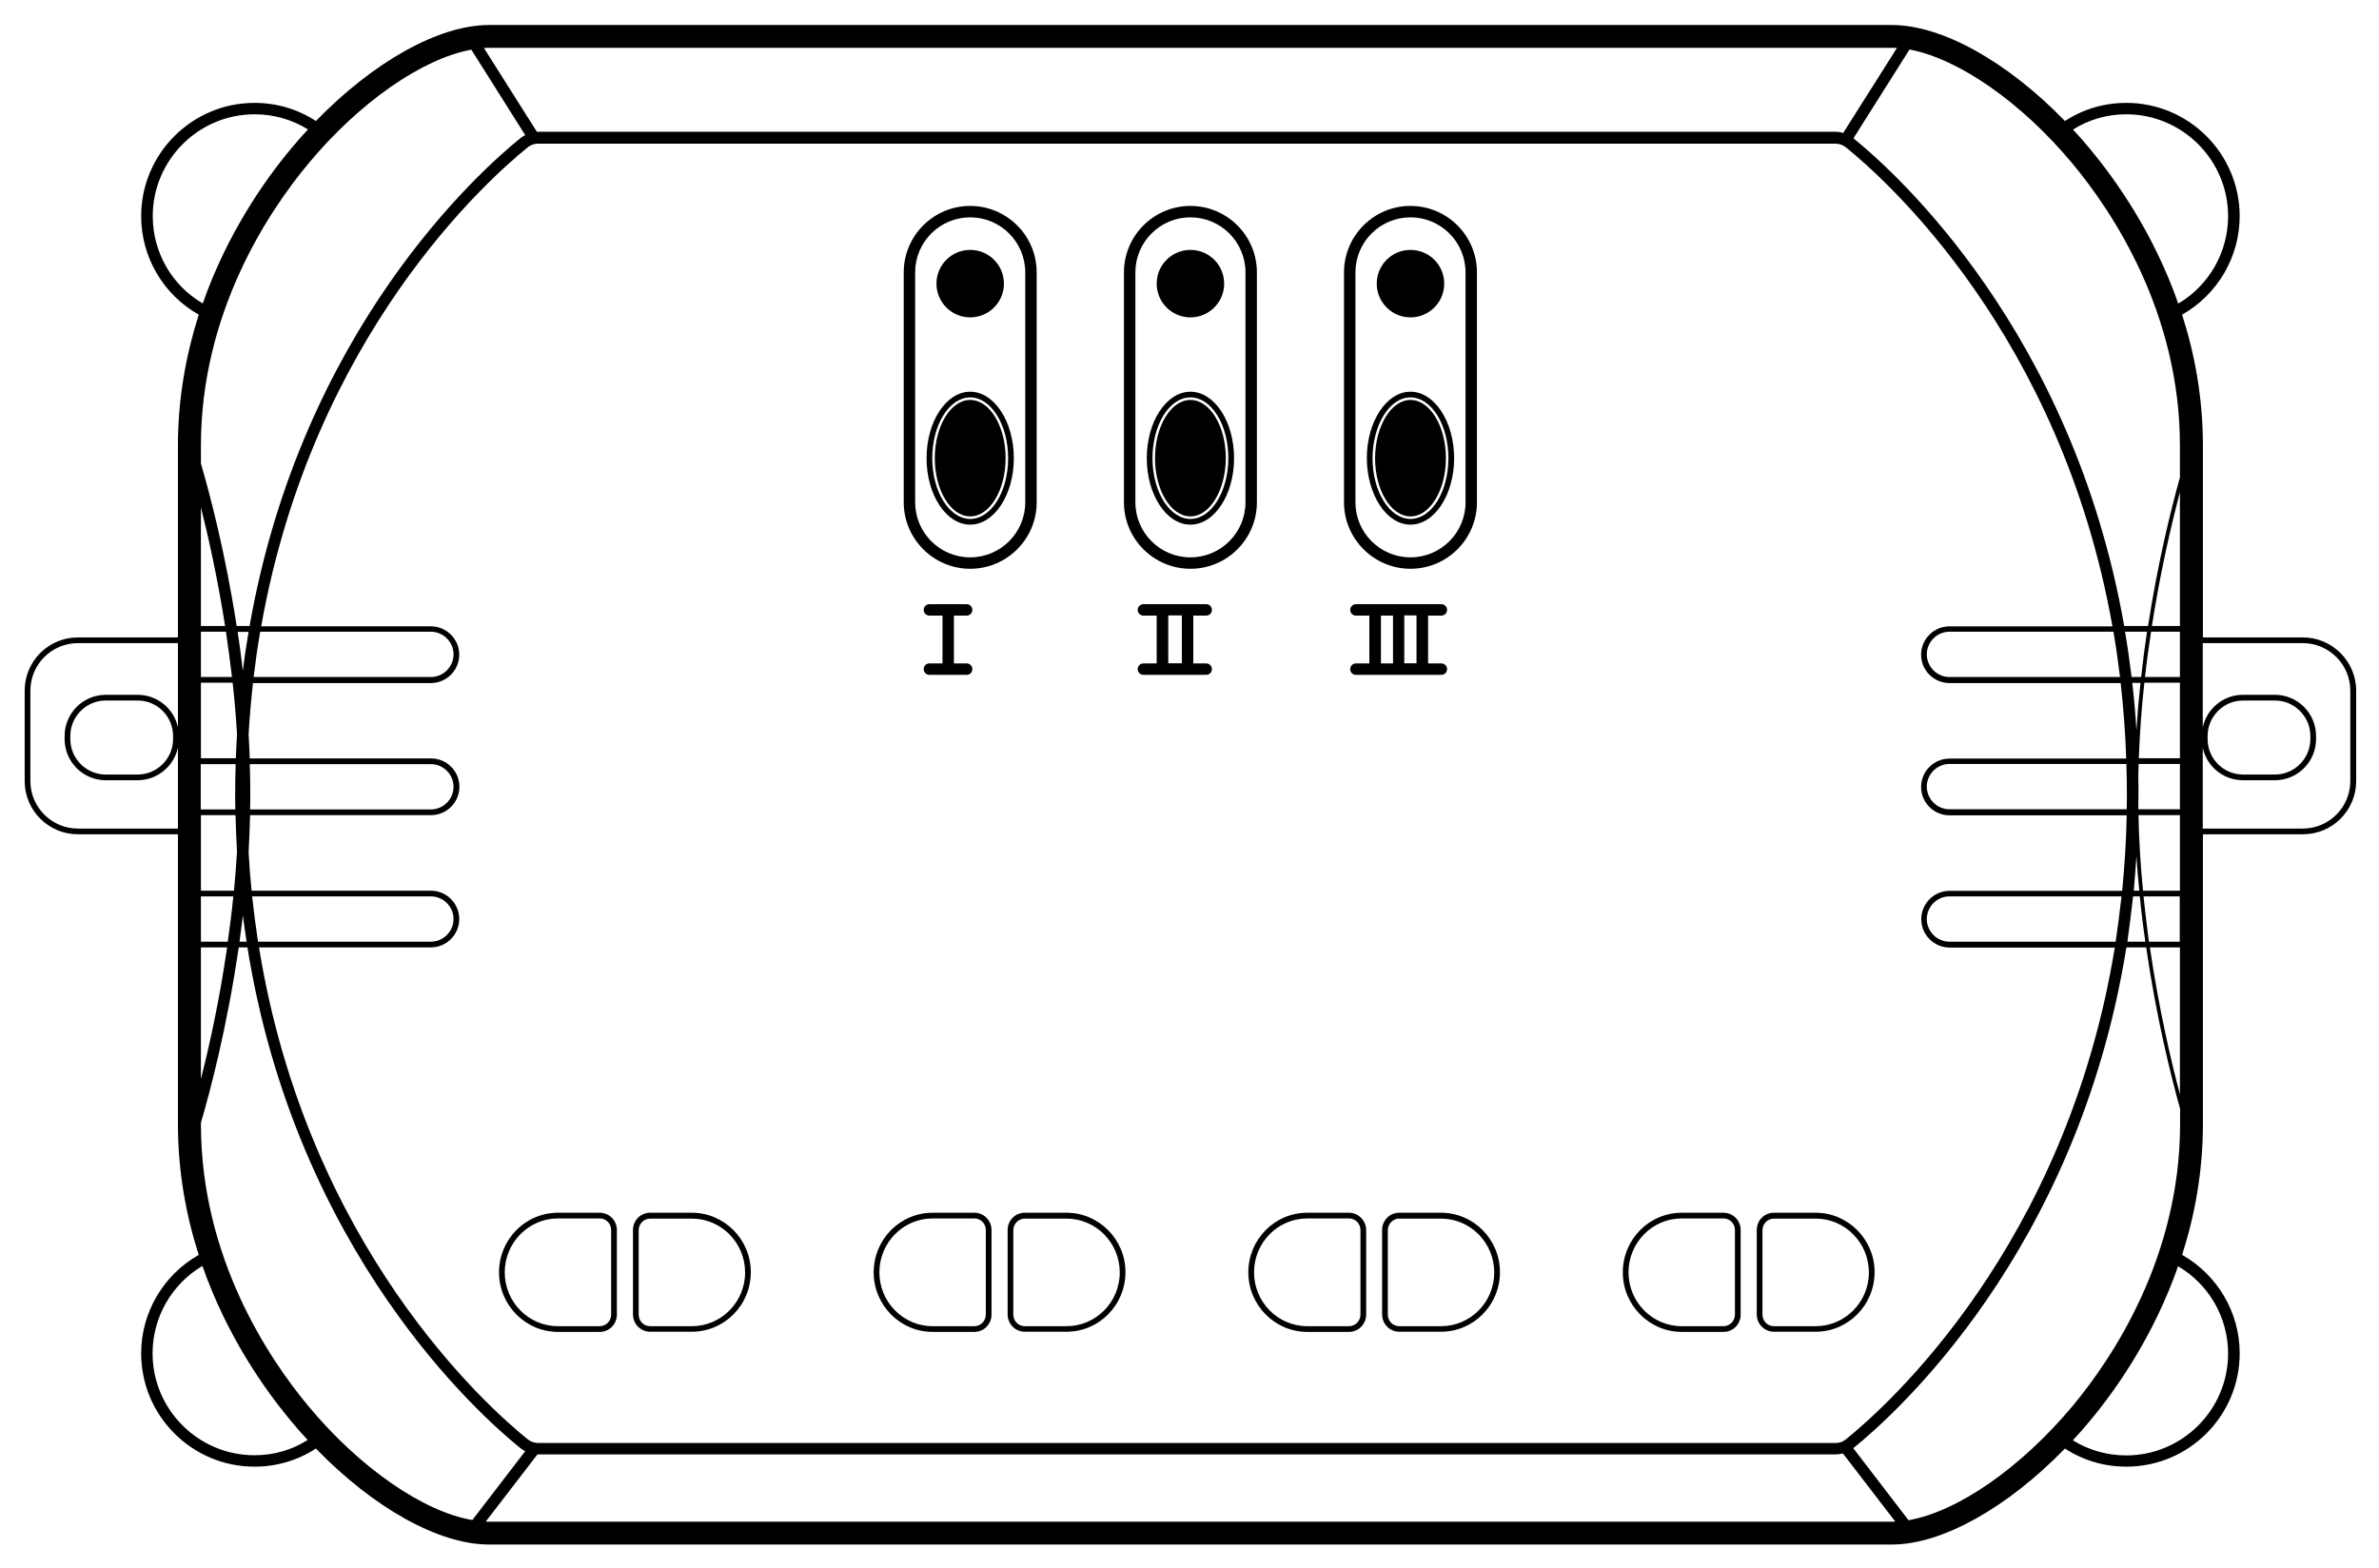 <?xml version="1.0" encoding="utf-8"?>
<!-- Generator: Adobe Illustrator 21.0.0, SVG Export Plug-In . SVG Version: 6.00 Build 0)  -->
<svg version="1.1" id="Layer_1" xmlns="http://www.w3.org/2000/svg" xmlns:xlink="http://www.w3.org/1999/xlink" x="0px" y="0px"
	 viewBox="0 0 1417.3 934.4" style="enable-background:new 0 0 1417.3 934.4;" xml:space="preserve">
<style type="text/css">
.pair {
	animation: pair 3s infinite;
}

@keyframes pair {
	0%, 100% {
		fill: rgba(255,255,255,0);
	}
	50% {
		fill: #0074CC;
	}
}
</style>
<g>
	<g id="XMLID_1_">
		<path d="M1272.8,435.1c0.6-9.6,1.4-19,2.4-28.2h-4.9C1271.4,416.1,1272.2,425.5,1272.8,435.1z M1272.8,510.2
			c-0.5,6.9-1,13.7-1.6,20.5h3.3C1273.8,524,1273.2,517.1,1272.8,510.2z M1278.1,561.1c-1.3-8.7-2.4-17.7-3.3-27h-4
			c-1,9.2-2.2,18.2-3.4,27H1278.1z M1275.6,403.4c1-9.2,2.2-18.3,3.5-27H1266c1.5,8.8,2.8,17.8,3.9,27H1275.6z M1277.5,406.8
			c-1.6,14.5-2.7,29.6-3.3,45h24.5v-45H1277.5z M1276.7,530.7h22v-45H1274C1274.3,501.1,1275.3,516.2,1276.7,530.7z M1281.5,376.4
			c-1.3,8.7-2.6,17.7-3.6,27h20.8v-27H1281.5z M1280.2,561.1h18.4v-27H1277C1278,543.4,1279.1,552.4,1280.2,561.1z M1279.7,373
			c5.9-38.1,13.7-69.6,19-88.5v-18.9c0-79.3-40.1-139.4-64-168.1c-30.5-36.7-68.1-62.6-97.1-68l-33.4,52.9
			c24.7,20,130.4,114.6,161.3,290.6H1279.7z M1298.8,660.7c-5.6-20.2-14.2-54.7-20.2-96.2h-11.8
			c-29.1,181.3-137.9,278.4-162.7,298.4l32.9,42.9c29.1-5,66.9-31.1,97.8-68.1c23.9-28.7,64-88.8,64-168.1V660.7z M1298.7,293.2
			c-5,19.1-11.6,47-16.7,79.8h16.7V293.2z M1298.7,652v-87.5h-17.9C1286.1,600.6,1293.2,631.4,1298.7,652z M1403.7,411.5v53.9
			c0,17.5-14.2,31.7-31.7,31.7h-59.6v172.5c0,28.6-4.9,54.8-12.4,78.1c21,11.9,34.3,34.2,34.3,58.7c0,37.2-30.3,67.5-67.5,67.5
			c-13.2,0-25.7-3.7-36.6-10.8c-34.2,35.2-73.2,57.2-103.1,57.2H291.3c-29.9,0-68.9-21.9-103.1-57.2c-10.9,7.1-23.4,10.8-36.6,10.8
			c-37.2,0-67.5-30.3-67.5-67.5c0-24.4,13.3-46.8,34.3-58.7c-7.5-23.3-12.4-49.5-12.4-78.1V497.1H46.4c-17.5,0-31.7-14.2-31.7-31.7
			v-53.9c0-17.5,14.2-31.7,31.7-31.7H106V265.6c0-28.6,5-54.8,12.4-78.1c-21-11.9-34.3-34.2-34.3-58.7c0-37.2,30.3-67.5,67.5-67.5
			c13.2,0,25.7,3.7,36.6,10.8c34.2-35.2,73.2-57.2,103.1-57.2h835.8c29.9,0,68.9,21.9,103.1,57.2c10.9-7.1,23.4-10.8,36.6-10.8
			c37.2,0,67.5,30.3,67.5,67.5c0,24.4-13.3,46.8-34.3,58.7c7.5,23.3,12.4,49.5,12.4,78.1v114.2h59.6
			C1389.4,379.8,1403.7,394.1,1403.7,411.5z M1400.2,465.4v-53.9c0-15.6-12.7-28.3-28.3-28.3h-59.6v50.2c2.4-11.1,12.2-19.4,24-19.4
			h19c13.5,0,24.5,11,24.5,24.5v1.9c0,13.5-11,24.5-24.5,24.5h-19c-11.8,0-21.7-8.3-24-19.4v48.2h59.6
			C1387.5,493.7,1400.2,481,1400.2,465.4z M1376.4,440.4v-1.9c0-11.6-9.5-21.1-21.1-21.1h-19c-11.6,0-21.1,9.5-21.1,21.1v1.9
			c0,11.7,9.5,21.1,21.1,21.1h19C1366.9,461.5,1376.4,452,1376.4,440.4z M1297.7,180.9c18.3-10.8,29.7-30.6,29.7-52.1
			c0-33.5-27.3-60.7-60.7-60.7c-11.4,0-22.2,3.1-31.7,9.1c3.5,3.7,6.9,7.6,10.2,11.6C1260.8,107.6,1283.2,139.3,1297.7,180.9z
			 M1327.4,806.5c0-21.5-11.5-41.3-29.8-52c-14.5,41.5-36.8,73.3-52.5,92.1c-3.3,4-6.7,7.9-10.2,11.6c9.6,5.9,20.4,9,31.8,9
			C1300.2,867.2,1327.4,839.9,1327.4,806.5z M1298.7,482.2v-27h-24.6c-0.1,2.9-0.2,5.7-0.2,8.6c0.1,2.9,0.1,5.8,0.1,8.8
			s-0.1,5.9-0.1,8.8c0,0.3,0,0.6,0,0.8H1298.7z M1267,482.2c0.1-3.2,0.1-6.4,0.1-9.6c0-5.8-0.1-11.6-0.3-17.4h-105.4
			c-7.4,0-13.5,6.1-13.5,13.5c0,7.4,6.1,13.5,13.5,13.5H1267z M1267,485.8h-105.6c-9.3,0-16.9-7.6-16.9-16.9
			c0-9.3,7.6-16.9,16.9-16.9h105.3c-0.5-15.5-1.7-30.5-3.3-45h-102c-9.3,0-16.9-7.6-16.9-16.9c0-9.3,7.6-16.9,16.9-16.9h97.1
			c-30.8-173.5-135.1-266.3-158.9-285.5c-1.7-1.3-3.8-2.1-6-2.1H320.5c-2.2,0-4.3,0.7-6,2.1c-23.8,19.2-128.1,112-158.9,285.5h101.1
			c9.3,0,16.9,7.6,16.9,16.9c0,9.3-7.6,16.9-16.9,16.9h-106c-1.1,10-2,20.2-2.6,30.7c0.3,4.7,0.5,9.4,0.7,14.2h108
			c9.3,0,16.9,7.6,16.9,16.9c0,9.3-7.6,16.9-16.9,16.9H149c-0.2,7.4-0.5,14.8-0.9,22c0.4,7.8,1,15.5,1.8,23h106.8
			c9.3,0,16.9,7.6,16.9,16.9c0,9.3-7.6,16.9-16.9,16.9H154.3c29,178.5,136.1,273.8,160.2,293.2c1.7,1.3,3.8,2.1,6,2.1h773.1
			c2.2,0,4.3-0.7,6-2.1c24.1-19.4,131.2-114.7,160.3-293.1h-98.4c-9.3,0-16.9-7.6-16.9-16.9s7.6-16.9,16.9-16.9h102.8
			C1265.7,516.3,1266.7,501.3,1267,485.8z M1263.9,534.1h-102.5c-7.4,0-13.5,6.1-13.5,13.5c0,7.4,6.1,13.5,13.5,13.5h99
			C1261.7,552.3,1262.9,543.3,1263.9,534.1z M1161.4,403.4H1263c-1.1-9.2-2.4-18.2-3.9-27h-97.7c-7.4,0-13.5,6.1-13.5,13.5
			S1154,403.4,1161.4,403.4z M1098.1,79.2l32-50.6c-1-0.1-2-0.1-3-0.1H291.3c-1,0-2,0-3,0.1l31.6,50c0.2-0.1,0.4-0.1,0.6-0.1h773.1
			C1095.1,78.5,1096.6,78.8,1098.1,79.2z M1129.1,906.6l-31.2-40.6c-1.4,0.4-2.8,0.6-4.2,0.6H320.6c-0.1,0-0.3,0-0.4,0l-30.8,40
			c0.6,0.1,1.3,0.1,1.9,0.1h835.9C1127.8,906.7,1128.5,906.6,1129.1,906.6z M312.9,80.5l-32.1-50.9c-29.1,5.3-66.6,31.2-97.1,67.9
			c-23.9,28.7-64,88.8-64,168.1v10.6c5.1,17.4,14.5,52.8,21.3,96.8h7.7c31-176.7,137.3-271.3,161.5-290.8
			C311,81.6,311.9,81,312.9,80.5z M281.4,905.7l31.5-41c-0.9-0.5-1.9-1-2.7-1.7c-24.5-19.7-133.6-116.8-162.8-298.5h-5.2
			c-6.9,47.6-17.1,86.1-22.5,104.5v0.7c0,79.3,40.1,139.4,64,168.1C214.4,874.7,252.3,900.8,281.4,905.7z M270.2,389.9
			c0-7.4-6.1-13.5-13.5-13.5H155c-1.5,8.8-2.8,17.8-3.9,27h105.6C264.1,403.4,270.2,397.3,270.2,389.9z M270.2,468.8
			c0-7.4-6.1-13.5-13.5-13.5H148.8c0.2,5.7,0.3,11.5,0.3,17.4c0,3.2,0,6.4-0.1,9.6h107.7C264.1,482.3,270.2,476.2,270.2,468.8z
			 M270.2,547.6c0-7.4-6.1-13.5-13.5-13.5H150.2c1,9.2,2.2,18.2,3.5,27h103C264.1,561.1,270.2,555,270.2,547.6z M173.3,88.7
			c3.3-4,6.7-7.9,10.2-11.6c-9.6-5.9-20.4-9-31.8-9c-33.5,0-60.7,27.3-60.7,60.7c0,21.5,11.4,41.3,29.8,52
			C135.3,139.3,157.6,107.5,173.3,88.7z M183.3,858c-3.5-3.7-6.9-7.6-10.2-11.6c-15.6-18.8-38-50.5-52.5-92.1
			c-18.3,10.8-29.7,30.6-29.7,52.1c0,33.5,27.3,60.7,60.7,60.7C163,867.1,173.9,864,183.3,858z M148.1,376.5h-6.5
			c1.1,7.5,2.2,15.3,3.1,23.3C145.6,391.8,146.8,384.1,148.1,376.5z M142.7,561.1h4.2c-0.8-5.1-1.5-10.3-2.2-15.6
			C144,550.8,143.4,556,142.7,561.1z M140.5,451.8c0.2-4.8,0.4-9.5,0.7-14.3c-0.6-10.4-1.5-20.7-2.6-30.7h-18.9v45H140.5z
			 M141.2,507.7c-0.4-7.2-0.7-14.6-0.9-22h-20.6v45h19.7C140.1,523.2,140.7,515.5,141.2,507.7z M140.4,455.3h-20.7h-0.1v27h20.6
			c-0.1-3.2-0.1-6.4-0.1-9.6C140.1,466.8,140.2,461,140.4,455.3z M139,534.1h-19.3v27h16C136.9,552.4,138.1,543.4,139,534.1z
			 M119.7,403.4h18.5c-1.1-9.3-2.3-18.3-3.6-27h-14.9V403.4z M135.3,564.5h-15.6v78.4C124.8,622.9,130.8,595.7,135.3,564.5z
			 M119.7,373h14.4c-4.4-28-9.8-52.4-14.4-70.7V373z M106,493.7v-48.2c-2.4,11-12.2,19.4-24,19.4H63c-13.5,0-24.5-11-24.5-24.5v-1.9
			c0-13.5,11-24.5,24.5-24.5h19c11.8,0,21.7,8.3,24,19.4v-50.2H46.4c-15.6,0-28.3,12.7-28.3,28.3v53.9c0,15.6,12.7,28.3,28.3,28.3
			H106z M103.1,440.4v-1.9c0-11.6-9.4-21.1-21.1-21.1H63c-11.6,0-21.1,9.5-21.1,21.1v1.9c0,11.6,9.5,21.1,21.1,21.1h19
			C93.6,461.5,103.1,452,103.1,440.4z"/>
		<path d="M1116.8,758c0,19.6-15.7,35.5-35.1,35.5h-24.9c-5.6,0-10.2-4.6-10.2-10.3v-50.3c0-5.7,4.5-10.3,10.2-10.3h24.9
			C1101,722.6,1116.8,738.5,1116.8,758z M1113.4,758.2c0-17.7-14.2-32.1-31.7-32.1h-24.9c-3.7,0-6.8,3.1-6.8,6.9v50.3
			c0,3.8,3,6.9,6.8,6.9h24.9C1099.1,790.2,1113.4,775.9,1113.4,758.2z"/>
		<path d="M1037,733v50.3c0,5.7-4.5,10.3-10.2,10.3h-24.9c-19.3,0-35.1-15.9-35.1-35.5c0-19.6,15.7-35.5,35.1-35.5h24.9
			C1032.5,722.6,1037.1,727.3,1037,733z M1033.6,783.3v-50.4c0-3.8-3-6.9-6.8-6.9h-24.9c-17.5,0-31.7,14.4-31.7,32.1
			c0,17.7,14.2,32.1,31.7,32.1h24.9C1030.5,790.2,1033.6,787.1,1033.6,783.3z"/>
		<path d="M858.5,722.6c19.4,0,35.1,15.9,35.1,35.4c0,19.6-15.7,35.5-35.1,35.5h-24.9c-5.6,0-10.2-4.6-10.2-10.3v-50.3
			c0-5.7,4.5-10.3,10.2-10.3H858.5z M890.2,758.2c0-17.7-14.2-32.1-31.7-32.1h-24.9c-3.7,0-6.8,3.1-6.8,6.9v50.3
			c0,3.8,3,6.9,6.8,6.9h24.9C876,790.2,890.2,775.9,890.2,758.2z"/>
		<path d="M879.9,162.3v137c0,21.8-17.7,39.6-39.6,39.6c-21.8,0-39.6-17.8-39.6-39.6v-137c0-21.8,17.7-39.6,39.6-39.6
			C862.1,122.7,879.9,140.4,879.9,162.3z M873.1,299.3v-137c0-18.1-14.7-32.8-32.8-32.8c-18.1,0-32.8,14.7-32.8,32.8v137
			c0,18.1,14.7,32.8,32.8,32.8C858.4,332.1,873.1,317.4,873.1,299.3z"/>
		<path d="M858.7,360c1.9,0,3.4,1.5,3.4,3.4s-1.5,3.4-3.4,3.4h-7.9v28.5h7.9c1.9,0,3.4,1.5,3.4,3.4c0,1.9-1.5,3.4-3.4,3.4h-50.9
			c-1.9,0-3.4-1.5-3.4-3.4c0-1.9,1.5-3.4,3.4-3.4h8v-28.5h-8c-1.9,0-3.4-1.5-3.4-3.4s1.5-3.4,3.4-3.4H858.7z M843.9,395.2v-28.5
			h-7.3v28.5H843.9z M829.9,395.3v-28.5h-7.2v28.5H829.9z"/>
		<path d="M840.3,233.4c14.3,0,26,17.8,26,39.6s-11.7,39.6-26,39.6s-25.9-17.8-26-39.6C814.3,251.2,826,233.4,840.3,233.4z
			 M840.3,309.2c12.5,0,22.6-16.2,22.6-36.2s-10.2-36.2-22.6-36.2c-12.4,0-22.5,16.2-22.6,36.2C817.7,293,827.9,309.2,840.3,309.2z"
			/>
		<circle cx="840.3" cy="169" r="20.1"/>
		<path d="M813.9,733v50.3c0,5.7-4.6,10.3-10.2,10.3h-24.9c-19.3,0-35.1-15.9-35.1-35.5c0-19.6,15.7-35.5,35.1-35.5h24.9
			C809.3,722.6,813.9,727.3,813.9,733z M810.5,783.3v-50.4c0-3.8-3-6.9-6.8-6.9h-24.9c-17.5,0-31.7,14.4-31.7,32.1
			c0,17.7,14.2,32.1,31.7,32.1h24.9C807.4,790.2,810.5,787.1,810.5,783.3z"/>
		<path d="M748.8,162.3v137c0,21.8-17.7,39.6-39.6,39.6c-21.8,0-39.6-17.7-39.6-39.6v-137c0-21.8,17.7-39.6,39.6-39.6
			C731,122.7,748.8,140.4,748.8,162.3z M742,299.3v-137c0-18.1-14.7-32.8-32.8-32.8c-18.1,0-32.8,14.7-32.8,32.8v137
			c0,18.1,14.7,32.8,32.8,32.8C727.3,332.1,742,317.4,742,299.3z"/>
		<path d="M709.2,233.4c14.3,0,26,17.7,26,39.6c0,21.8-11.7,39.6-26,39.6s-26-17.8-26-39.6S694.9,233.4,709.2,233.4z M731.8,273
			c0-20-10.1-36.2-22.6-36.2S686.6,253,686.6,273s10.2,36.2,22.6,36.2C721.6,309.2,731.7,293,731.8,273z"/>
		<circle cx="709.2" cy="169" r="20.1"/>
		<path d="M718.6,360c1.9,0,3.4,1.5,3.4,3.4s-1.5,3.4-3.4,3.4h-7.7v28.5h7.7c1.9,0,3.4,1.5,3.4,3.4c0,1.9-1.5,3.4-3.4,3.4h-37.4
			c-1.9,0-3.4-1.5-3.4-3.4c0-1.9,1.5-3.4,3.4-3.4h7.9v-28.5h-7.9c-1.9,0-3.4-1.5-3.4-3.4s1.5-3.4,3.4-3.4H718.6z M704.1,395.2v-28.5
			H696v28.5H704.1z"/>
		<path d="M670.5,758c0,19.6-15.7,35.5-35.1,35.5h-24.9c-5.6,0-10.2-4.6-10.2-10.3v-50.3c0-5.7,4.5-10.3,10.2-10.3h24.9
			C654.7,722.6,670.5,738.5,670.5,758z M667.1,758.2c0-17.7-14.2-32.1-31.7-32.1h-24.9c-3.7,0-6.8,3.1-6.8,6.9v50.3
			c0,3.8,3,6.9,6.8,6.9h24.9C652.8,790.2,667.1,775.9,667.1,758.2z"/>
		<path d="M617.6,162.3v137c0,21.8-17.7,39.6-39.6,39.6c-21.8,0-39.6-17.8-39.6-39.6v-137c0-21.8,17.7-39.6,39.6-39.6
			C599.8,122.7,617.6,140.4,617.6,162.3z M610.8,299.3v-137c0-18.1-14.7-32.8-32.8-32.8s-32.8,14.7-32.8,32.8v137
			c0,18.1,14.7,32.8,32.8,32.8S610.8,317.4,610.8,299.3z"/>
		<path d="M578,233.4c14.3,0,26,17.8,26,39.6s-11.7,39.6-26,39.6s-26-17.8-26-39.6S563.7,233.4,578,233.4z M578,309.2
			c12.5,0,22.6-16.2,22.6-36.2s-10.2-36.2-22.6-36.2S555.4,253,555.4,273S565.6,309.2,578,309.2z"/>
		<circle cx="578" cy="169" r="20.1"/>
		<path d="M590.7,733v50.3c0,5.7-4.5,10.3-10.2,10.3h-24.9c-19.3,0-35.1-15.9-35.1-35.5c0-19.6,15.7-35.5,35.1-35.5h24.9
			C586.2,722.6,590.8,727.3,590.7,733z M587.3,783.3v-50.4c0-3.8-3-6.9-6.8-6.9h-24.9c-17.5,0-31.7,14.4-31.7,32.1
			c0,17.7,14.2,32.1,31.7,32.1h24.9C584.2,790.2,587.3,787.1,587.3,783.3z"/>
		<path d="M575.9,360c1.9,0,3.4,1.5,3.4,3.4s-1.5,3.4-3.4,3.4h-7.6v28.5h7.6c1.9,0,3.4,1.5,3.4,3.4c0,1.9-1.5,3.4-3.4,3.4h-22.2
			c-1.9,0-3.4-1.5-3.4-3.4c0-1.9,1.5-3.4,3.4-3.4h7.8v-28.5h-7.8c-1.9,0-3.4-1.5-3.4-3.4s1.5-3.4,3.4-3.4H575.9z"/>
		<path d="M447.3,758c0,19.6-15.7,35.5-35.1,35.5h-24.9c-5.6,0-10.2-4.6-10.2-10.3v-50.3c0-5.7,4.5-10.3,10.2-10.3h24.9
			C431.5,722.6,447.3,738.5,447.3,758z M443.9,758.2c0-17.7-14.2-32.1-31.7-32.1h-24.9c-3.7,0-6.8,3.1-6.8,6.9v50.3
			c0,3.8,3,6.9,6.8,6.9h24.9C429.6,790.2,443.9,775.9,443.9,758.2z"/>
		<path d="M367.5,733v50.3c0,5.7-4.5,10.3-10.2,10.3h-24.9c-19.3,0-35.1-15.9-35.1-35.5c0-19.6,15.7-35.5,35.1-35.5h24.9
			C363,722.6,367.6,727.3,367.5,733z M364.1,783.3v-50.4c0-3.8-3-6.9-6.8-6.9h-24.9c-17.4,0-31.7,14.4-31.7,32.1
			c0,17.7,14.2,32.1,31.7,32.1h24.9C361,790.2,364.1,787.1,364.1,783.3z"/>
	</g>
</g>
<path class="pair" d="M840.3,238.3c-11.5,0-21,15.6-21.1,34.7c0,19.1,9.5,34.7,21.1,34.7s21.1-15.6,21.1-34.7
	C861.4,253.9,851.9,238.3,840.3,238.3z"/>
<path class="pair" d="M709.2,238.3c-11.6,0-21.1,15.6-21.1,34.7c0,19.1,9.5,34.7,21.1,34.7c11.5,0,21-15.6,21.1-34.7
	C730.3,253.9,720.8,238.3,709.2,238.3z"/>
<path class="pair" d="M578,238.3c-11.6,0-21.1,15.6-21.1,34.7c0,19.1,9.5,34.7,21.1,34.7s21.1-15.6,21.1-34.7
	C599.1,253.9,589.6,238.3,578,238.3z"/>
</svg>
